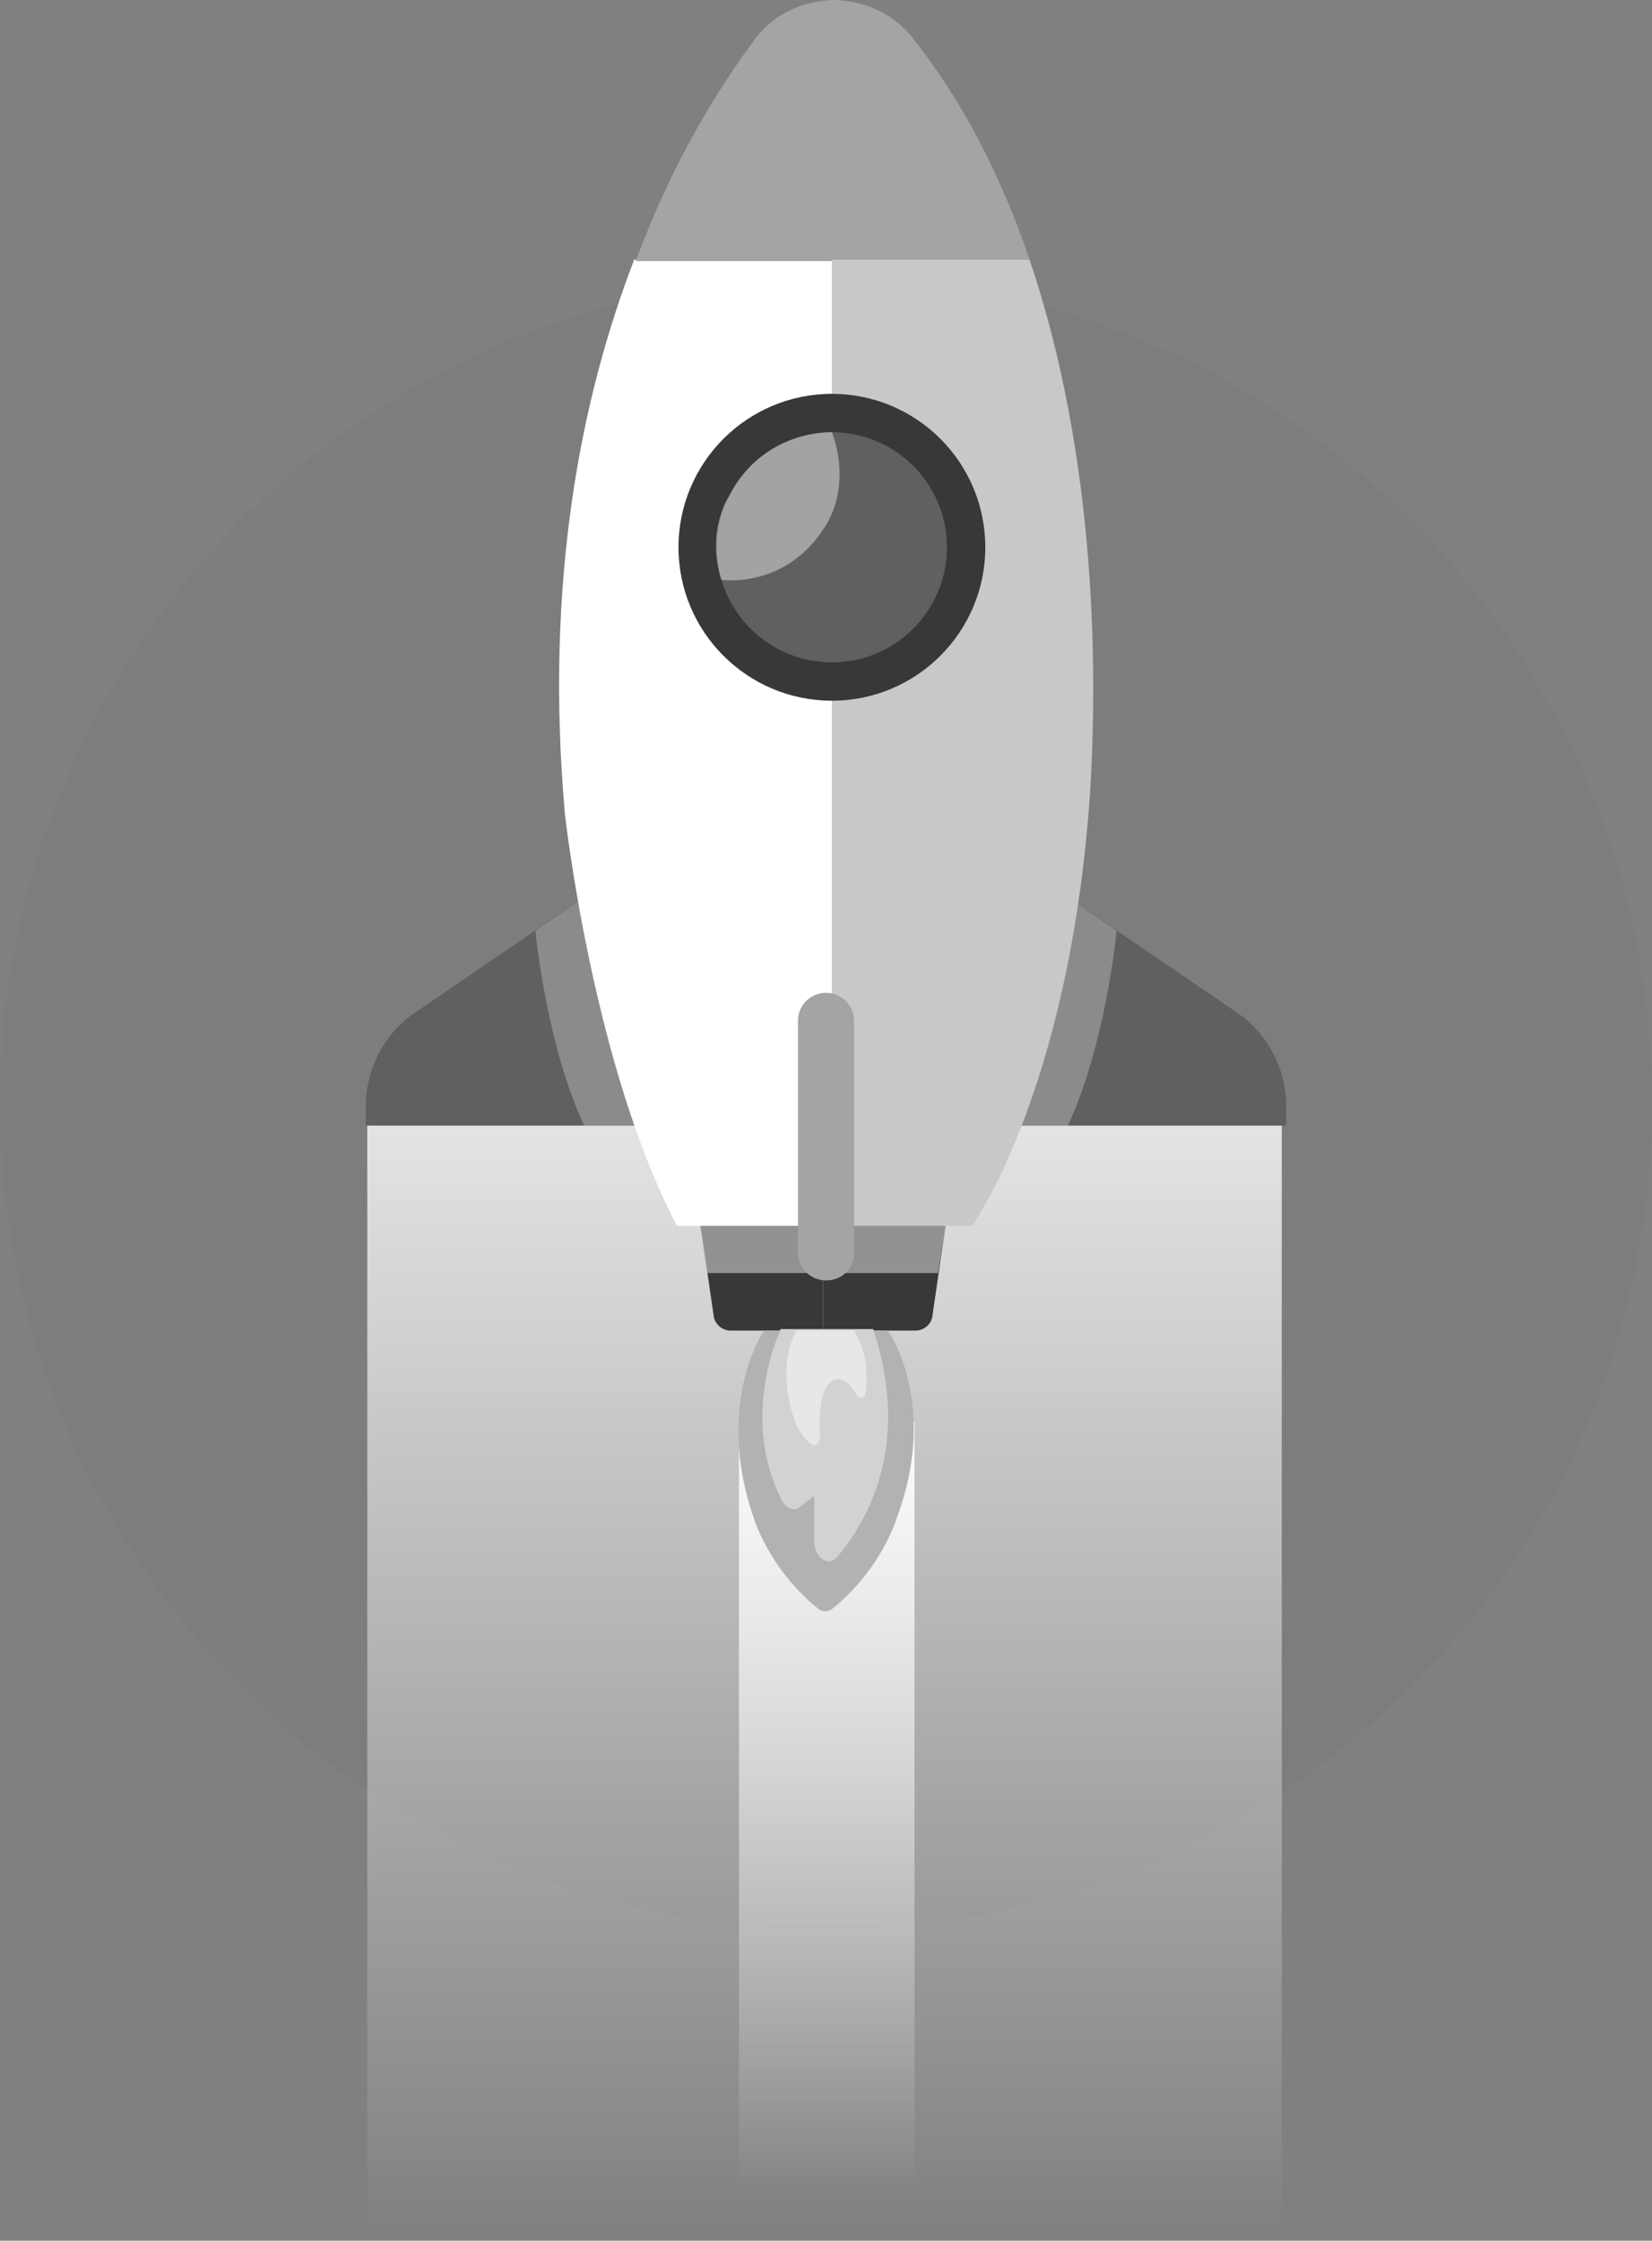 <?xml version="1.0" encoding="utf-8"?>
<!-- Generator: Adobe Illustrator 18.0.0, SVG Export Plug-In . SVG Version: 6.00 Build 0)  -->
<!DOCTYPE svg PUBLIC "-//W3C//DTD SVG 1.1//EN" "http://www.w3.org/Graphics/SVG/1.1/DTD/svg11.dtd">
<svg version="1.1" id="Layer_1" xmlns="http://www.w3.org/2000/svg" xmlns:xlink="http://www.w3.org/1999/xlink" x="0px" y="0px"
	 width="112px" height="151.9px" viewBox="0 0 112 151.9" enable-background="new 0 0 112 151.9" xml:space="preserve">
<rect x="0" y="0" width="112" height="151.9" fill="#808080" stroke="none"/>
<g>
	<circle opacity="7.000000e-002" fill="#606060" cx="56" cy="74.8" r="56"/>
	<linearGradient id="SVGID_2_" gradientUnits="userSpaceOnUse" x1="55.866" y1="76.29" x2="55.866" y2="151.944">
		<stop  offset="0" style="stop-color:#FFFFFF"/>
		<stop  offset="1" style="stop-color:#FFFFFF;stop-opacity:0"/>
	</linearGradient>
	<rect x="24.9" y="76.3" opacity="0.79" fill="url(#SVGID_2_)" width="62" height="75.7"/>
	<linearGradient id="SVGID_4_" gradientUnits="userSpaceOnUse" x1="56.002" y1="96.4" x2="56.002" y2="148.466">
		<stop  offset="0" style="stop-color:#FFFFFF"/>
		<stop  offset="1" style="stop-color:#FFFFFF;stop-opacity:0"/>
	</linearGradient>
	<rect x="50.1" y="96.4" opacity="0.93" fill="url(#SVGID_4_)" width="11.9" height="52.1"/>
	<path fill="#606060" d="M69,58.5l14.8,10.1c2.1,1.4,3.4,3.8,3.4,6.4v1.3H69V58.5z"/>
	<path fill="#606060" d="M43,58.5L28.2,68.6c-2.1,1.4-3.4,3.8-3.4,6.4v1.3H43V58.5z"/>
	<path opacity="0.42" fill="#C7C7C7" d="M39.2,61.1l-2.9,2c0,0,0.7,7.6,3.3,13.2H43L39.2,61.1z"/>
	<path opacity="0.42" fill="#C7C7C7" d="M72.8,61.1l2.9,2c0,0-0.7,7.6-3.3,13.2H69L72.8,61.1z"/>
	<path fill="#383838" d="M48.2,79c-0.7,0-1.3,0.7-1.1,1.4l1.3,8.9c0.1,0.5,0.6,0.9,1.1,0.9h6.3V79H48.2z"/>
	<path fill="#383838" d="M63.2,89.3l1.3-8.9c0.2-0.7-0.4-1.4-1.1-1.4h-7.6v11.2h6.3C62.6,90.2,63.1,89.8,63.2,89.3z"/>
	<polygon opacity="0.63" fill="#C7C7C7" points="47.3,82 47.9,86.3 63.6,86.3 64.3,82 	"/>
	<path fill="#FFFFFF" d="M43,17.6c-3.6,9.3-6.1,21.8-4.7,37.6c0,0,1.9,17.1,7.6,27.9h10.5V17.6H43z"/>
	<path fill="#A4A4A4" d="M56.4,0c-2.1,0.1-4.1,1-5.4,2.9c-2.5,3.4-5.5,8.3-7.9,14.8h13.4V0z"/>
	<path fill="#C8C8C8" d="M69.8,17.6H56.4v65.5h9.5c0,0,6.6-9.1,8-29.3C74.6,42.3,73.7,29.1,69.8,17.6z"/>
	<path fill="#A4A4A4" d="M69.8,17.6C67.9,12,65.3,6.9,61.9,2.6c-1.4-1.8-3.5-2.6-5.5-2.6v17.6H69.8z"/>
	<circle fill="#383838" cx="56.4" cy="37.1" r="10.4"/>
	<circle fill="#606060" cx="56.4" cy="37.1" r="7.8"/>
	<path fill="#A4A4A4" d="M56,86.8c-1.1,0-1.9-0.9-1.9-1.9V69.2c0-1.1,0.9-1.9,1.9-1.9c1.1,0,1.9,0.9,1.9,1.9v15.7
		C57.9,86,57.1,86.8,56,86.8z"/>
	<path opacity="0.42" fill="#FFFFFF" d="M48.9,39.3c0,0,4.4,0.7,7.1-3.7c1.8-3,0.4-6.3,0.4-6.3s-4.7-0.2-7,4.4
		C49.3,33.8,47.9,36.1,48.9,39.3z"/>
	<g>
		<path fill="#B2B2B2" d="M60.2,90.2H56h-4.2c0,0-3.4,4.9-0.7,12.7c0,0,1,3.4,4.3,6.1c0.3,0.3,0.8,0.3,1.1,0
			c3.3-2.7,4.3-6.1,4.3-6.1C63.7,95.1,60.2,90.2,60.2,90.2z"/>
		<path fill="#D2D2D2" d="M52.9,90.2c0,0-2.8,5.8,0.1,11.5c0.3,0.6,0.9,0.8,1.3,0.4l0.9-0.7v3.1c0,1.1,1,1.8,1.6,1
			c2-2.4,5-7.5,2.4-15.4H52.9z"/>
		<path fill="#E7E7E7" d="M54,90.2c0,0-1.4,2.1-0.2,5.9c0,0,0.3,1.1,1.2,1.8c0.3,0.2,0.6-0.1,0.6-0.6c-0.1-1.2,0-3,0.7-3.6
			c0.7-0.6,1.4,0.2,1.8,0.9c0.2,0.3,0.6,0.2,0.6-0.3c0.1-1.1,0.1-2.7-0.8-4.1H54z"/>
	</g>
</g>
</svg>
